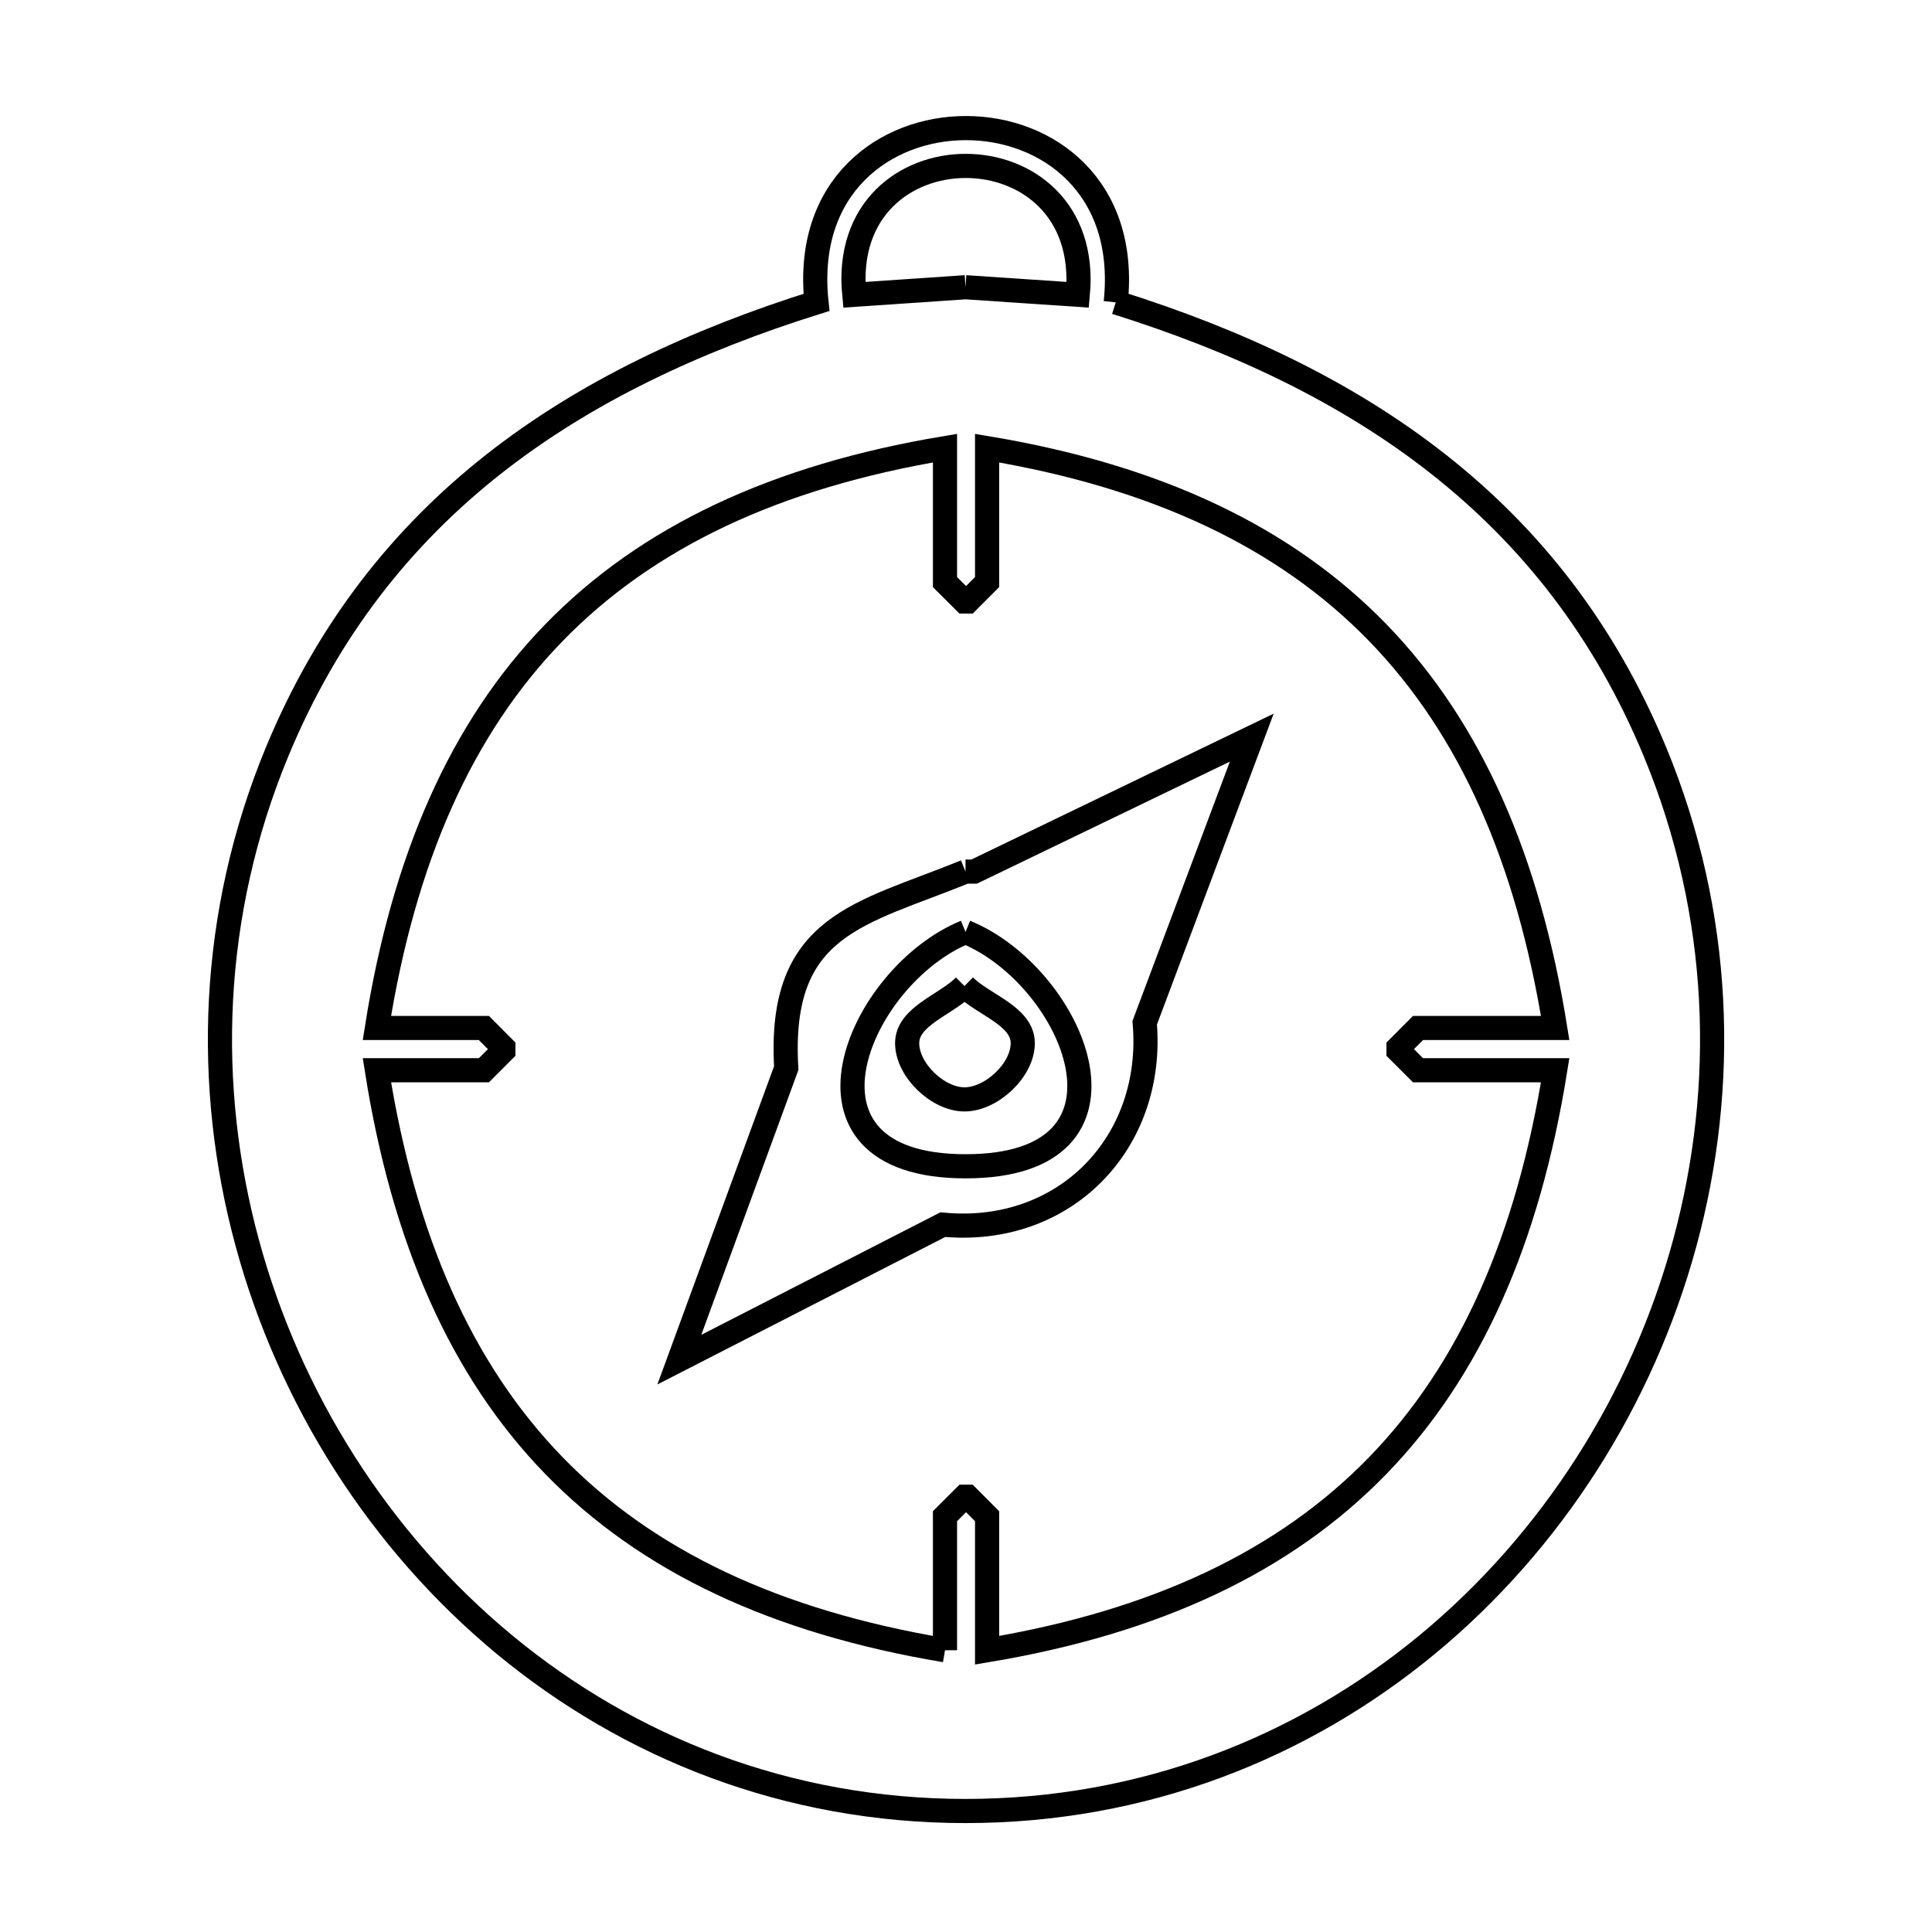 <svg xmlns="http://www.w3.org/2000/svg" viewBox="0.0 0.0 24.0 24.0" height="200px" width="200px"><path fill="none" stroke="black" stroke-width=".3" stroke-opacity="1.0"  filling="0" d="M11.994 3.568 L11.994 3.568 C11.533 3.599 11.073 3.631 10.612 3.662 L10.612 3.662 C10.402 1.528 13.589 1.527 13.389 3.662 L13.389 3.662 C12.924 3.631 12.459 3.599 11.994 3.568 L11.994 3.568"></path>
<path fill="none" stroke="black" stroke-width=".3" stroke-opacity="1.0"  filling="0" d="M13.86 3.756 L13.86 3.756 C15.365 4.228 16.725 4.866 17.867 5.765 C19.009 6.663 19.931 7.823 20.559 9.34 C21.393 11.357 21.459 13.49 20.929 15.44 C20.4 17.389 19.275 19.153 17.729 20.43 C16.182 21.707 14.212 22.497 11.994 22.497 C9.776 22.497 7.809 21.706 6.264 20.428 C4.72 19.149 3.598 17.384 3.07 15.435 C2.542 13.486 2.609 11.353 3.442 9.34 C4.07 7.823 4.992 6.663 6.134 5.764 C7.276 4.866 8.638 4.228 10.143 3.756 L10.143 3.756 C9.834 0.868 14.165 0.871 13.86 3.756 L13.86 3.756"></path>
<path fill="none" stroke="black" stroke-width=".3" stroke-opacity="1.0"  filling="0" d="M11.994 10.827 L11.994 10.827 C12.03 10.827 12.066 10.827 12.102 10.827 L15.55 9.163 L14.22 12.705 C14.347 14.195 13.227 15.357 11.712 15.213 L8.439 16.89 L9.767 13.268 C9.662 11.477 10.692 11.359 11.994 10.827 L11.994 10.827"></path>
<path fill="none" stroke="black" stroke-width=".3" stroke-opacity="1.0"  filling="0" d="M11.994 11.577 L11.994 11.577 C13.34 12.125 14.353 14.489 11.994 14.488 C9.65 14.488 10.661 12.122 11.994 11.577 L11.994 11.577"></path>
<path fill="none" stroke="black" stroke-width=".3" stroke-opacity="1.0"  filling="0" d="M11.981 12.249 L11.981 12.249 C12.222 12.486 12.705 12.621 12.705 12.959 C12.705 13.295 12.316 13.657 11.981 13.657 C11.649 13.657 11.269 13.292 11.269 12.959 C11.269 12.624 11.744 12.486 11.981 12.249 L11.981 12.249"></path>
<path fill="none" stroke="black" stroke-width=".3" stroke-opacity="1.0"  filling="0" d="M11.739 20.5 L11.739 20.5 C9.636 20.148 8.038 19.396 6.882 18.207 C5.727 17.018 5.014 15.392 4.682 13.295 L6.011 13.295 C6.091 13.214 6.172 13.133 6.253 13.053 L6.253 13.013 C6.172 12.932 6.091 12.851 6.011 12.77 L4.682 12.77 C5.014 10.673 5.727 9.047 6.882 7.859 C8.038 6.67 9.636 5.918 11.739 5.567 L11.739 7.231 C11.82 7.311 11.9 7.391 11.981 7.472 L12.021 7.472 C12.101 7.391 12.182 7.311 12.262 7.231 L12.262 5.567 C14.366 5.918 15.961 6.671 17.116 7.86 C18.27 9.05 18.982 10.675 19.319 12.77 L17.615 12.77 C17.534 12.851 17.454 12.932 17.373 13.013 L17.373 13.053 C17.454 13.133 17.534 13.214 17.615 13.295 L19.319 13.295 C18.982 15.39 18.27 17.016 17.116 18.205 C15.962 19.394 14.366 20.148 12.262 20.5 L12.262 18.835 C12.182 18.754 12.101 18.673 12.021 18.593 L11.981 18.593 C11.9 18.673 11.82 18.754 11.739 18.835 L11.739 20.5"></path></svg>